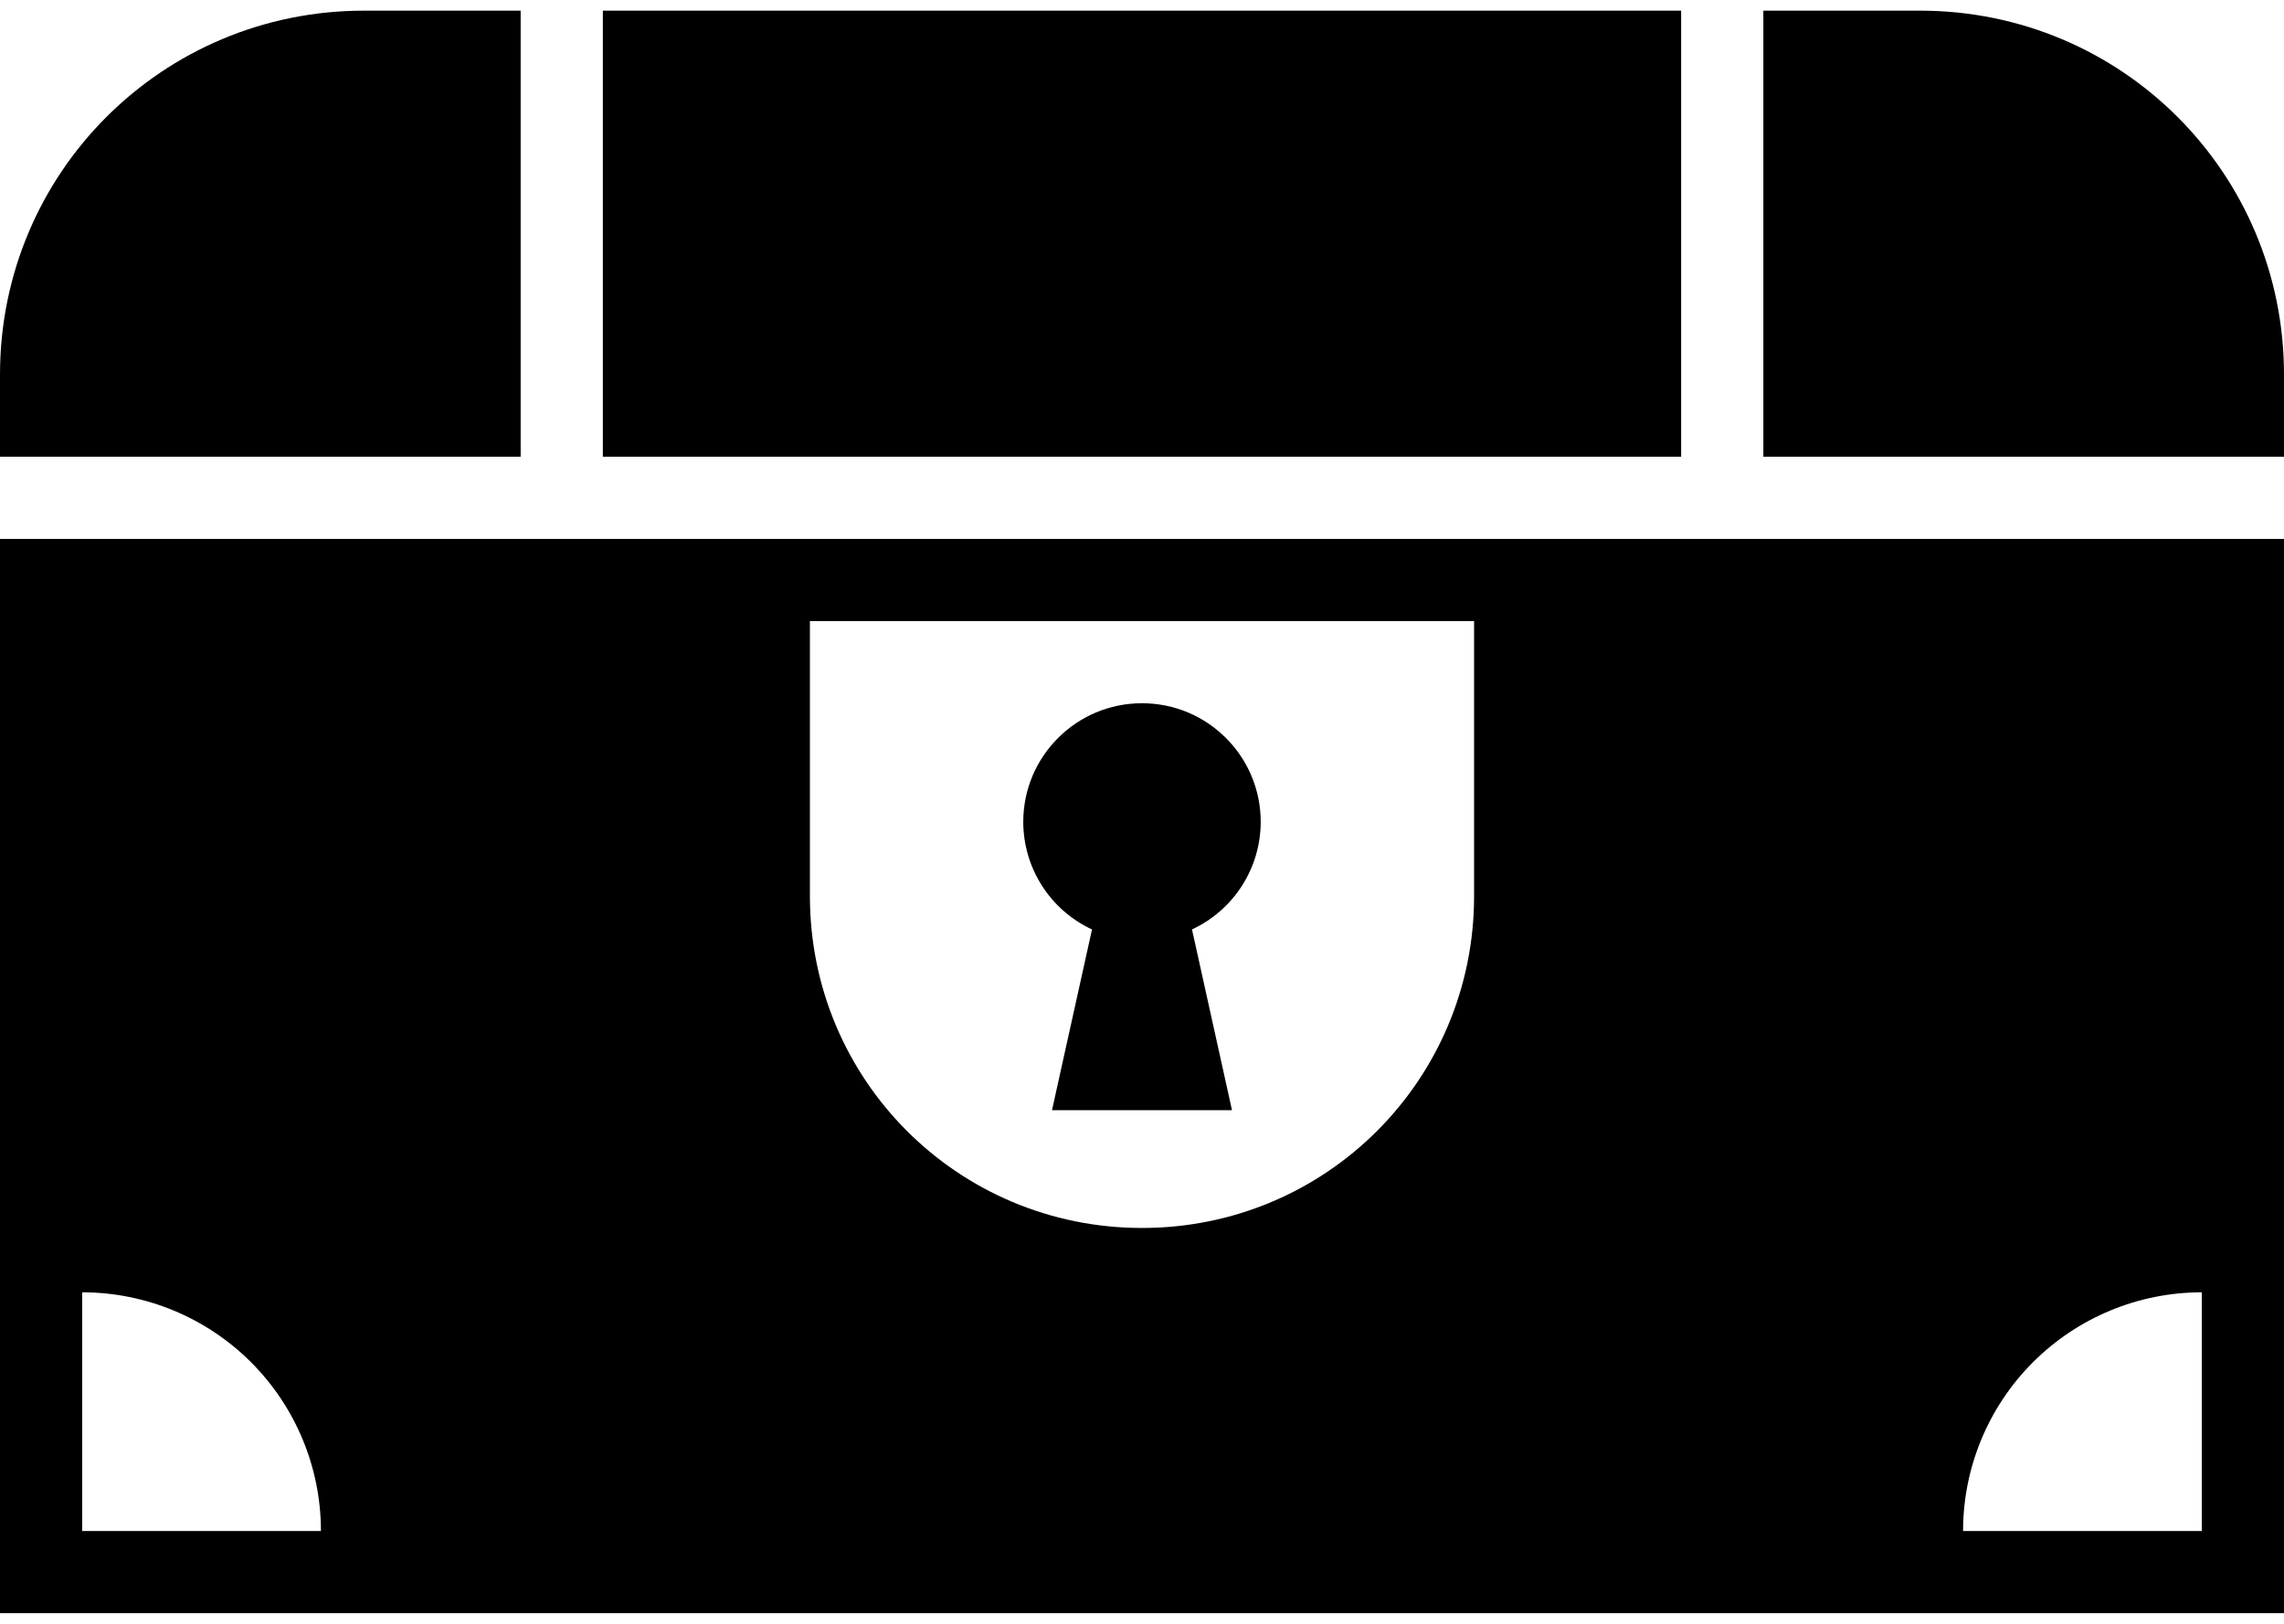 <?xml version="1.0" encoding="UTF-8"?>
<svg width="90px" height="64px" viewBox="0 0 90 64" version="1.1" xmlns="http://www.w3.org/2000/svg" xmlns:xlink="http://www.w3.org/1999/xlink">
    <!-- Generator: Sketch 54.1 (76490) - https://sketchapp.com -->
    <title>chest icon</title>
    <desc>Created with Sketch.</desc>
    <g id="Page-1" stroke="none" stroke-width="1" fill="none" fill-rule="evenodd">
        <g id="chest-icon" transform="translate(0, -1)" fill="#000000" fill-rule="nonzero">
            <g id="Group" transform="translate(0, 0.638)">
                <path d="M14.344,0.782 C6.397,0.782 1.61e-05,7.179 1.61e-05,15.126 L1.61e-05,18.365 L20.516,18.365 L20.516,0.782 L14.344,0.782 Z M23.755,0.782 L23.755,18.365 L66.245,18.365 L66.245,0.782 L23.755,0.782 Z M69.484,0.782 L69.484,18.365 L90,18.365 L90,15.126 C90,7.179 83.602,0.782 75.655,0.782 L69.484,0.782 Z M1.61e-05,21.604 L1.61e-05,63.943 L20.516,63.943 L23.755,63.943 L66.245,63.943 L69.484,63.943 L90,63.943 L90,21.604 L69.484,21.604 L66.245,21.604 L23.755,21.604 L20.516,21.604 L1.61e-05,21.604 Z M31.914,24.843 L58.086,24.843 L58.086,35.678 C58.086,42.927 52.249,48.761 45,48.761 C37.75,48.761 31.914,42.927 31.914,35.678 L31.914,24.843 Z M45,28.079 C42.416,28.079 40.321,30.174 40.321,32.757 C40.325,34.576 41.38,36.229 43.03,36.995 L41.454,44.118 L48.546,44.118 L46.97,36.994 C48.619,36.228 49.675,34.576 49.678,32.757 C49.678,30.174 47.584,28.079 45,28.079 L45,28.079 Z M3.239,51.297 C5.734,51.297 8.127,52.288 9.891,54.052 C11.655,55.816 12.646,58.209 12.646,60.704 L3.239,60.704 L3.239,51.297 Z M86.761,51.297 L86.761,60.704 L77.354,60.704 C77.354,58.209 78.345,55.816 80.109,54.052 C81.873,52.288 84.266,51.297 86.761,51.297 Z" id="Shape"></path>
            </g>
        </g>
    </g>
</svg>